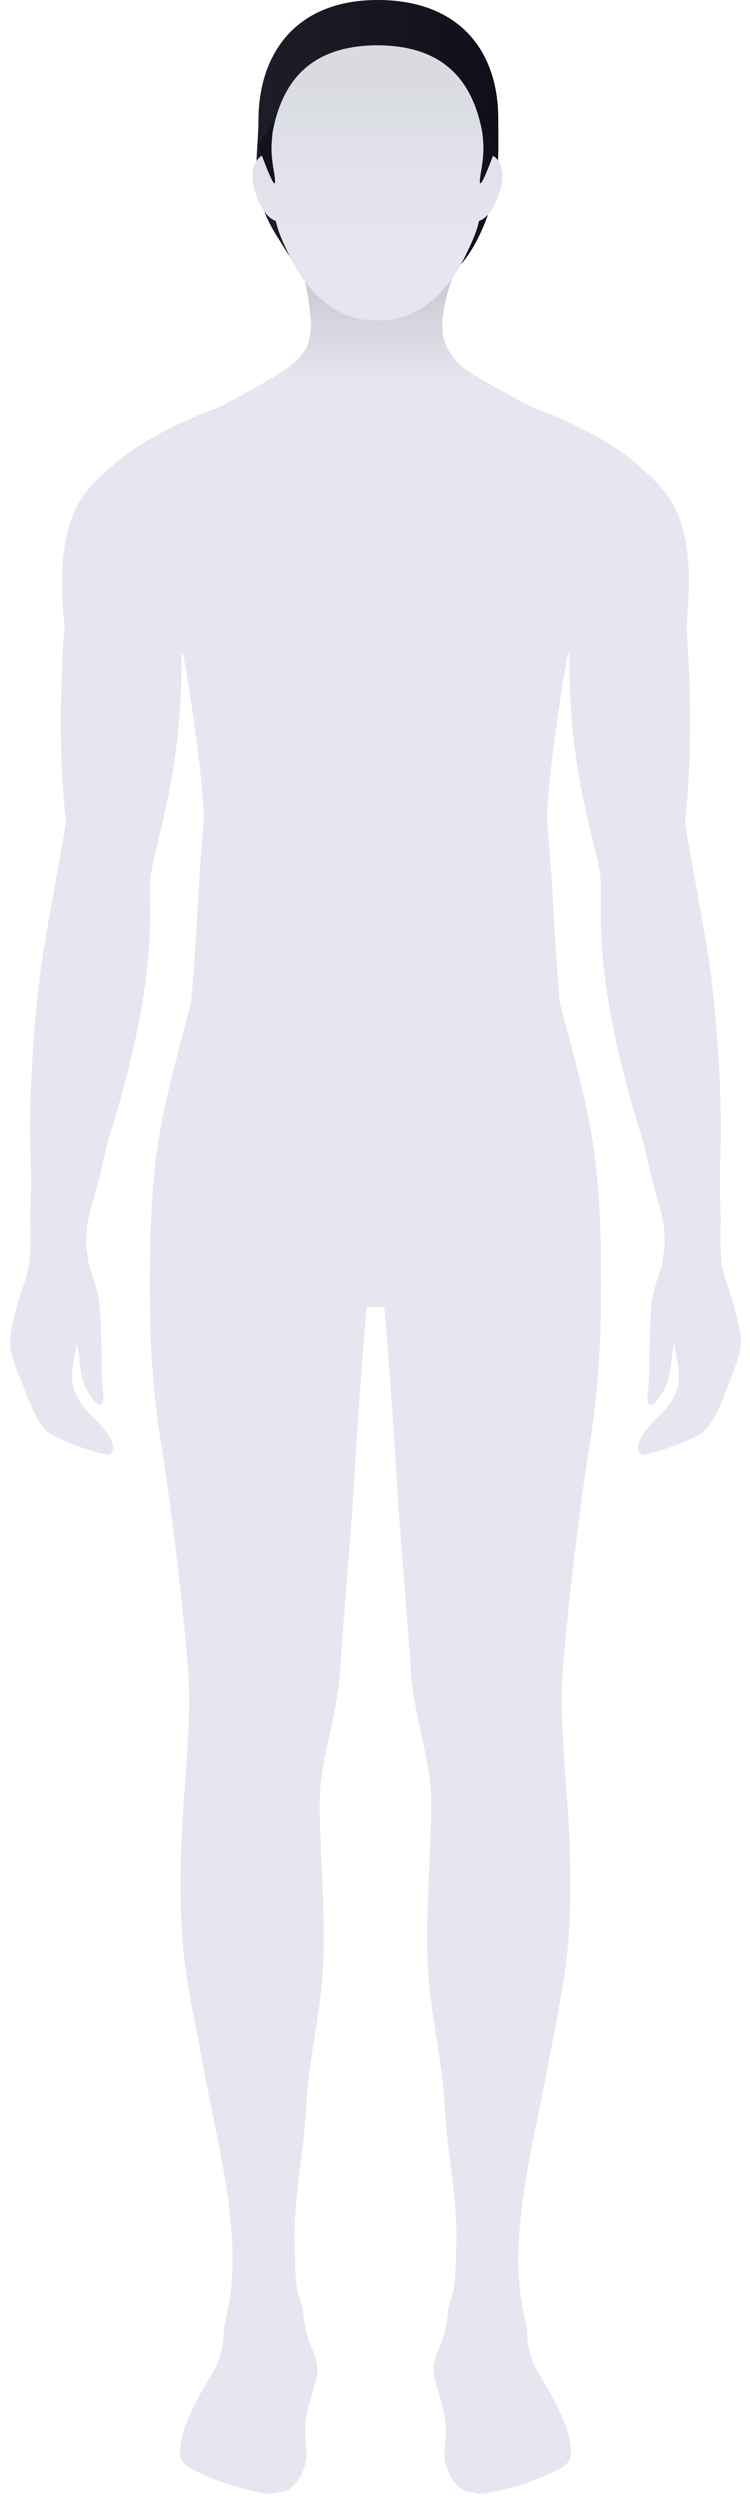<?xml version="1.0" encoding="UTF-8"?>
<svg width="93px" height="310px" viewBox="0 0 93 310" version="1.1" xmlns="http://www.w3.org/2000/svg" xmlns:xlink="http://www.w3.org/1999/xlink">
    <title>Loading [frame 1]_man</title>
    <defs>
        <linearGradient x1="-0.053%" y1="49.995%" x2="99.99%" y2="49.995%" id="linearGradient-1">
            <stop stop-color="#E6E6F0" offset="0%"></stop>
            <stop stop-color="#E6E6F0" offset="100%"></stop>
        </linearGradient>
        <linearGradient x1="-0.065%" y1="50.011%" x2="100.015%" y2="50.011%" id="linearGradient-2">
            <stop stop-color="#1E1E28" offset="0%"></stop>
            <stop stop-color="#0F0F19" offset="100%"></stop>
        </linearGradient>
        <linearGradient x1="50%" y1="99.845%" x2="50%" y2="0%" id="linearGradient-3">
            <stop stop-color="#E6E6F0" offset="0%"></stop>
            <stop stop-color="#C0C0C8" offset="100%"></stop>
        </linearGradient>
        <linearGradient x1="50.025%" y1="99.998%" x2="50.025%" y2="0.01%" id="linearGradient-4">
            <stop stop-color="#E6E6F0" offset="22%"></stop>
            <stop stop-color="#E0E1E9" offset="60%"></stop>
            <stop stop-color="#D9DBE1" offset="87%"></stop>
        </linearGradient>
    </defs>
    <g id="Mobile" stroke="none" stroke-width="1" fill="none" fill-rule="evenodd">
        <g id="[M]-Loading-[frame-1]_man" transform="translate(-141, -202)">
            <g id="Loading-[frame-1]_man" transform="translate(141, 202)">
                <g id="Group-3" transform="translate(0.588, 0)">
                    <path d="M44.877,162.063 L44.743,163.61 L44.383,168.067 L44.009,173.077 L43.532,180.144 L43.162,186.454 L41.622,206.295 L41.622,206.822 C41.487,209.138 41.062,211.428 40.597,213.643 L39.974,216.548 C39.521,218.687 39.137,220.729 39.072,222.626 C39.049,223.288 39.047,224.033 39.059,224.844 L39.079,225.847 L39.112,226.908 L39.153,228.019 L39.389,233.466 L39.462,235.377 L39.502,236.658 C39.514,237.086 39.524,237.513 39.532,237.938 L39.551,239.21 C39.562,240.476 39.553,241.719 39.512,242.912 C39.41,245.906 39.041,248.601 38.633,251.25 L38.169,254.224 C37.865,256.212 37.586,258.228 37.43,260.378 L37.362,261.465 C37.26,263.48 37.025,265.496 36.775,267.512 L36.524,269.529 C36.195,272.218 35.906,274.91 35.936,277.606 L35.982,279.32 L36.007,280.503 C36.046,282.015 36.137,283.708 36.543,284.906 L36.662,285.22 C36.837,285.639 36.922,286.112 36.99,286.638 L37.111,287.642 C37.171,288.113 37.249,288.618 37.382,289.156 C37.496,289.617 37.659,290.074 37.834,290.527 L38.232,291.537 C38.532,292.316 38.782,293.076 38.782,293.812 C38.782,294.417 38.611,295.126 38.382,295.92 L37.955,297.36 C37.734,298.118 37.52,298.931 37.382,299.786 C37.218,300.807 37.224,301.628 37.272,302.341 L37.315,302.857 L37.382,303.574 C37.421,304.035 37.439,304.467 37.382,304.909 C37.202,306.308 36.142,308.854 34.112,309.037 L33.803,309.068 L33.569,309.097 L33.4,309.125 C33.377,309.13 33.356,309.134 33.337,309.139 L33.248,309.164 C33.192,309.184 33.179,309.201 33.182,309.215 L33.193,309.231 L33.224,309.253 L32.252,309.169 C29.082,308.611 26.009,307.586 23.132,306.126 C21.884,305.377 21.667,304.783 21.729,303.891 L21.755,303.614 C21.76,303.566 21.766,303.517 21.773,303.468 L21.888,302.648 C21.896,302.588 21.904,302.527 21.912,302.464 C22.023,301.59 22.606,300.142 23.311,298.675 L23.644,297.998 C23.7,297.886 23.757,297.774 23.814,297.663 L24.159,297.005 L24.501,296.375 L24.833,295.785 L25.148,295.246 L25.439,294.772 C25.484,294.699 25.529,294.629 25.572,294.562 C26.525,293.055 27.068,291.323 27.151,289.539 L27.162,289.156 C27.162,289.006 27.185,288.809 27.223,288.573 L27.292,288.192 L27.429,287.526 L27.645,286.496 L27.757,285.935 L27.863,285.352 L27.959,284.753 C27.974,284.652 27.988,284.551 28.002,284.449 C28.715,278.673 27.784,272.362 26.604,266.269 L26.305,264.75 L25.247,259.545 L24.961,258.099 L24.692,256.677 C24.563,255.968 24.429,255.261 24.294,254.554 L23.68,251.38 C22.866,247.153 22.113,242.938 21.922,238.642 C21.812,236.181 21.788,233.899 21.818,231.772 L21.843,230.514 L21.878,229.292 C21.885,229.091 21.892,228.891 21.9,228.694 L21.95,227.523 L22.007,226.385 L22.071,225.278 L22.139,224.202 L22.21,223.155 L22.494,219.234 L22.587,217.863 L22.641,216.976 L22.686,216.11 C22.7,215.824 22.712,215.541 22.722,215.262 C22.989,211.461 22.898,207.643 22.452,203.86 L22.324,202.432 L22.179,200.909 L22.016,199.304 L21.839,197.633 L21.648,195.907 L21.445,194.142 L21.232,192.349 L21.009,190.544 L20.78,188.74 L20.544,186.95 C20.504,186.653 20.464,186.358 20.424,186.064 L20.183,184.321 C20.142,184.034 20.102,183.749 20.061,183.466 L19.817,181.801 C19.776,181.528 19.736,181.259 19.695,180.993 L19.452,179.435 C18.282,172.112 17.997,166.291 17.997,159.382 L18,157.861 L18.012,156.41 L18.031,155.024 L18.059,153.698 L18.096,152.429 L18.141,151.211 L18.195,150.042 L18.258,148.915 C18.27,148.731 18.282,148.548 18.294,148.367 L18.372,147.297 L18.46,146.261 C18.475,146.09 18.491,145.921 18.508,145.753 L18.611,144.757 L18.725,143.783 C18.785,143.301 18.849,142.826 18.917,142.354 L19.059,141.417 C19.084,141.261 19.109,141.106 19.135,140.951 L19.294,140.022 C19.35,139.712 19.407,139.403 19.466,139.093 L19.65,138.161 L19.846,137.221 L20.055,136.268 L20.278,135.298 L20.513,134.308 L20.762,133.292 L21.025,132.247 L21.447,130.615 L22.222,127.686 L23.092,124.438 L23.246,122.68 L23.378,121.049 L23.492,119.526 L23.62,117.633 L23.755,115.43 L24.039,110.394 L24.158,108.509 L24.262,107.017 L24.383,105.433 L24.475,104.315 L24.578,103.139 L24.692,101.899 C24.692,101.51 24.679,101.066 24.656,100.576 L24.612,99.807 C24.603,99.674 24.594,99.538 24.584,99.399 L24.518,98.54 C24.506,98.392 24.493,98.242 24.479,98.09 L24.392,97.154 L24.293,96.177 L24.183,95.164 L24.063,94.123 L23.867,92.521 L23.727,91.437 L23.506,89.803 L23.198,87.645 L23.039,86.591 L22.88,85.561 L22.642,84.077 L22.408,82.687 L22.182,81.414 C22.157,81.28 22.133,81.148 22.109,81.02 C22.039,80.949 21.912,80.918 21.912,81.02 C21.936,82.956 21.897,84.783 21.811,86.506 L21.747,87.64 C21.735,87.826 21.723,88.011 21.71,88.195 L21.627,89.283 C21.597,89.64 21.565,89.993 21.531,90.341 L21.426,91.369 L21.31,92.369 C21.29,92.533 21.27,92.696 21.249,92.858 L21.12,93.815 C21.098,93.972 21.076,94.128 21.053,94.283 L20.914,95.197 C20.89,95.347 20.866,95.496 20.842,95.644 L20.695,96.518 L20.542,97.364 L20.387,98.184 L20.228,98.978 L19.988,100.12 L19.747,101.206 L19.354,102.892 L18.652,105.825 L18.476,106.596 L18.372,107.083 L18.278,107.55 L18.16,108.211 C18.148,108.282 18.137,108.353 18.127,108.422 L18.071,108.828 C18.063,108.894 18.056,108.959 18.049,109.024 L18.016,109.401 L17.999,109.76 C17.997,109.818 17.997,109.875 17.997,109.932 L18.028,112.346 L18.03,113.301 L18.025,113.959 L18.005,114.982 L17.982,115.692 L17.949,116.426 L17.906,117.188 C17.898,117.317 17.889,117.447 17.88,117.579 L17.819,118.385 L17.743,119.223 C17.702,119.65 17.656,120.09 17.603,120.545 L17.488,121.473 C17.468,121.631 17.446,121.79 17.424,121.952 L17.283,122.94 C17.232,123.277 17.179,123.621 17.121,123.972 L16.939,125.049 C16.907,125.233 16.874,125.418 16.84,125.605 C16.6,126.928 16.348,128.179 16.09,129.364 L15.831,130.526 L15.568,131.645 L15.304,132.722 C15.26,132.898 15.215,133.072 15.171,133.245 L14.907,134.261 L14.643,135.237 L14.382,136.175 L13.872,137.941 L12.622,142.106 L12.451,142.911 L12.286,143.662 L12.049,144.695 L11.825,145.624 L11.547,146.719 L11.232,147.888 L10.671,149.893 L10.512,150.5 L10.408,150.937 L10.347,151.224 L10.292,151.511 L10.244,151.801 L10.201,152.098 L10.165,152.403 L10.165,153.075 C10.082,154.007 10.095,154.447 10.149,154.862 L10.215,155.286 L10.297,155.795 C10.336,156.056 10.375,156.373 10.412,156.787 C10.948,158.219 11.372,159.691 11.682,161.19 C11.704,161.384 11.726,161.602 11.746,161.838 L11.804,162.6 L11.856,163.45 L11.901,164.367 L11.94,165.325 L11.973,166.301 L12.011,167.748 L12.028,168.666 L12.039,169.519 L12.044,170.625 C12.043,170.733 12.043,170.837 12.042,170.935 C12.042,171.006 12.046,171.091 12.054,171.188 L12.104,171.686 L12.169,172.268 L12.207,172.67 C12.262,173.334 12.262,173.948 12.042,174.1 C11.62,174.379 10.992,173.672 10.494,172.87 L10.324,172.584 C10.297,172.536 10.27,172.488 10.244,172.441 L10.097,172.159 C10.073,172.113 10.051,172.068 10.03,172.023 L9.912,171.766 L9.818,171.536 C9.792,171.464 9.769,171.399 9.752,171.341 C9.501,170.472 9.387,169.715 9.31,169.047 L9.195,167.985 C9.147,167.576 9.088,167.205 8.982,166.865 L8.912,166.665 L8.412,169.616 C8.144,171.236 8.566,172.894 9.572,174.181 C9.966,174.673 10.382,175.147 10.819,175.6 L11.262,176.047 C13.095,177.893 13.762,179.246 13.262,180.105 C13.148,180.301 12.933,180.408 12.715,180.386 L12.622,180.368 L12.332,180.287 C10.063,179.77 7.869,178.963 5.802,177.883 C4.62,177.11 3.911,175.819 3.338,174.483 L3.1,173.91 L1.823,170.699 L1.52,169.914 L1.345,169.44 L1.191,169 L1.057,168.588 C1.037,168.522 1.017,168.457 0.998,168.392 L0.895,168.015 C0.709,167.281 0.642,166.649 0.683,165.949 L0.712,165.593 C0.738,165.35 0.775,165.097 0.824,164.827 L0.905,164.408 L1.003,163.958 L1.118,163.473 L1.32,162.67 L1.465,162.116 L1.601,161.624 L1.797,160.959 L1.984,160.37 L2.16,159.842 L2.526,158.763 L2.663,158.331 L2.746,158.041 L2.823,157.746 L2.894,157.44 L2.958,157.12 L3.016,156.78 L3.066,156.417 C3.074,156.354 3.081,156.29 3.088,156.225 L3.128,155.818 L3.159,155.376 L3.183,154.896 L3.199,154.371 L3.207,153.799 L3.206,153.175 L3.197,152.494 L3.179,151.752 L3.152,150.944 L3.173,150.437 L3.207,149.466 L3.232,148.551 L3.247,147.688 L3.254,146.874 L3.253,145.736 L3.24,144.689 L3.195,142.82 L3.144,140.913 L3.133,140.152 L3.134,139.408 L3.152,138.669 C3.232,133.088 3.599,127.515 4.252,121.973 L4.294,121.545 L4.351,121.061 L4.42,120.526 L4.545,119.635 L4.747,118.308 L5.047,116.471 L5.383,114.5 L7.162,104.545 L7.398,103.165 L7.526,102.337 L7.56,102.066 L7.571,101.943 L7.571,101.871 L7.532,101.412 L7.374,99.78 L7.265,98.447 L7.202,97.544 L7.141,96.537 L7.086,95.427 L7.038,94.213 L7.008,93.236 L6.985,92.2 L6.969,91.106 L6.962,89.955 L6.964,88.746 L6.972,87.907 L7.002,86.153 L7.039,84.771 L7.072,83.817 L7.133,82.338 L7.182,81.32 L7.269,79.745 L7.336,78.663 L7.412,77.555 C7.292,76.404 7.21,75.328 7.162,74.323 L7.129,73.478 C7.112,72.926 7.107,72.397 7.111,71.888 L7.125,71.141 C7.181,69.19 7.393,67.567 7.713,66.197 L7.838,65.695 L7.973,65.216 C8.112,64.749 8.265,64.314 8.429,63.908 L8.597,63.512 L8.772,63.134 L8.953,62.774 L9.14,62.43 C9.235,62.263 9.332,62.101 9.43,61.945 L9.629,61.639 C9.663,61.59 9.697,61.541 9.731,61.492 L9.936,61.207 L10.144,60.934 L10.354,60.673 L10.567,60.422 L10.781,60.181 L10.997,59.949 L11.32,59.615 L11.643,59.297 L12.262,58.709 L12.722,58.284 C12.799,58.214 12.876,58.144 12.954,58.075 L13.427,57.662 C13.506,57.594 13.586,57.526 13.667,57.459 L14.159,57.056 C15.407,56.055 16.81,55.1 18.576,54.111 L19.302,53.714 C20.547,53.047 21.965,52.361 23.619,51.63 L24.122,51.41 L24.542,51.268 C25.382,50.972 26.206,50.634 27.012,50.253 L28.011,49.725 L29.923,48.688 L31.784,47.656 L32.414,47.295 L33.34,46.733 L33.905,46.381 C35.566,45.329 36.918,44.253 37.852,42.317 C38.734,43.06 39.689,43.709 40.702,44.255 C41.871,44.638 43.693,44.882 45.569,44.939 L45.945,44.947 L46.165,44.945 C48.114,44.9 50.028,44.652 51.24,44.255 C52.252,43.709 53.207,43.06 54.09,42.317 C55.023,44.253 56.375,45.329 58.037,46.381 L58.602,46.733 L59.681,47.385 L60.868,48.053 L62.612,49.012 L63.931,49.725 L64.93,50.253 C65.736,50.634 66.56,50.972 67.4,51.268 L67.82,51.41 C72.584,53.481 75.453,55.187 77.783,57.056 L78.275,57.459 C78.355,57.526 78.436,57.594 78.515,57.662 L78.988,58.075 L79.451,58.495 L80.091,59.097 L80.406,59.402 L80.729,59.725 L80.945,59.949 L81.16,60.181 L81.375,60.422 L81.588,60.673 L81.798,60.934 L82.006,61.207 L82.211,61.492 L82.413,61.79 C82.546,61.994 82.676,62.207 82.802,62.43 L82.989,62.774 L83.17,63.134 C83.289,63.38 83.403,63.637 83.513,63.908 L83.673,64.324 C83.96,65.104 84.206,65.986 84.397,66.995 L84.496,67.558 C84.759,69.189 84.883,71.133 84.813,73.478 L84.78,74.323 C84.732,75.328 84.65,76.404 84.53,77.555 L84.605,78.663 L84.704,80.276 L84.76,81.32 L84.831,82.837 L84.87,83.817 L84.916,85.238 L84.95,86.602 L84.97,87.907 L84.98,89.155 L84.98,89.955 L84.973,91.106 L84.95,92.552 L84.934,93.236 L84.904,94.213 L84.843,95.714 L84.755,97.302 L84.677,98.447 L84.553,99.944 L84.375,101.795 L84.37,101.899 L84.382,102.066 L84.432,102.45 L84.544,103.165 L84.704,104.11 L86.133,112.083 L86.628,114.902 L86.895,116.471 L87.138,117.954 L87.3,118.99 L87.441,119.943 L87.522,120.526 L87.621,121.31 L87.67,121.766 C87.678,121.838 87.684,121.907 87.69,121.973 C88.342,127.515 88.71,133.088 88.79,138.669 L88.804,139.162 L88.81,139.903 L88.803,140.657 L88.708,144.358 L88.692,145.378 L88.687,146.484 L88.69,147.275 L88.702,148.113 L88.721,149.002 L88.75,149.944 L88.79,150.944 L88.763,151.752 L88.745,152.494 L88.736,153.175 L88.735,153.799 L88.743,154.371 L88.759,154.896 L88.783,155.376 L88.814,155.818 L88.854,156.225 L88.9,156.602 C88.909,156.662 88.917,156.722 88.926,156.78 L88.984,157.12 C88.994,157.175 89.004,157.229 89.015,157.282 L89.082,157.595 C89.094,157.646 89.106,157.696 89.119,157.746 L89.196,158.041 L89.323,158.474 L89.464,158.909 L89.898,160.188 L90.082,160.755 L90.209,161.171 L90.341,161.624 L90.477,162.116 L90.719,163.051 L90.869,163.661 L90.996,164.217 C91.42,166.167 91.37,167.191 90.73,169.063 L90.54,169.596 L90.321,170.179 L89.935,171.165 L88.842,173.91 L88.604,174.483 C88.031,175.819 87.322,177.11 86.14,177.883 C84.073,178.963 81.878,179.77 79.61,180.287 L79.32,180.368 C79.072,180.437 78.81,180.329 78.68,180.105 C78.18,179.246 78.847,177.893 80.68,176.047 C81.28,175.461 81.845,174.837 82.37,174.181 C83.376,172.894 83.797,171.236 83.53,169.616 L83.03,166.665 C82.878,167.058 82.805,167.494 82.747,167.985 L82.632,169.047 C82.555,169.715 82.441,170.472 82.19,171.341 C82.173,171.399 82.15,171.464 82.124,171.536 L82.03,171.766 L81.912,172.023 C81.891,172.068 81.868,172.113 81.845,172.159 L81.698,172.441 C81.672,172.488 81.645,172.536 81.618,172.584 L81.448,172.87 C80.95,173.672 80.322,174.379 79.9,174.1 C79.724,173.978 79.689,173.561 79.71,173.059 L79.735,172.67 C79.74,172.603 79.747,172.536 79.753,172.469 L79.875,171.341 C79.89,171.18 79.9,171.042 79.9,170.935 L79.9,169.913 L79.914,168.666 L79.931,167.748 L79.969,166.301 L80.001,165.325 L80.041,164.367 L80.086,163.45 L80.138,162.6 C80.174,162.06 80.215,161.579 80.26,161.19 C80.57,159.691 80.994,158.219 81.53,156.787 C81.566,156.373 81.606,156.056 81.645,155.795 L81.701,155.441 L81.774,155 C81.843,154.539 81.869,154.11 81.777,153.075 L81.777,152.403 L81.72,151.949 L81.675,151.656 L81.595,151.224 L81.533,150.937 L81.43,150.5 L81.271,149.893 L80.588,147.444 L80.327,146.459 L80.117,145.624 L79.893,144.695 L79.656,143.662 L79.491,142.911 L79.32,142.106 L78.194,138.36 L77.817,137.076 L77.56,136.175 L77.299,135.237 L77.035,134.261 L76.771,133.245 L76.506,132.189 C76.462,132.009 76.418,131.828 76.374,131.645 L76.111,130.526 L75.852,129.364 C75.594,128.179 75.342,126.928 75.102,125.605 C74.932,124.668 74.785,123.782 74.659,122.94 L74.518,121.952 C74.496,121.79 74.474,121.631 74.454,121.473 L74.339,120.545 C74.286,120.09 74.24,119.65 74.198,119.223 L74.123,118.385 C74.112,118.248 74.101,118.112 74.091,117.978 L74.036,117.188 L73.993,116.426 L73.96,115.692 L73.937,114.982 L73.922,114.295 L73.912,113.301 L73.912,112.661 L73.917,111.958 L73.945,109.932 L73.943,109.76 L73.926,109.401 C73.922,109.34 73.917,109.278 73.911,109.215 L73.871,108.828 L73.815,108.422 C73.805,108.353 73.794,108.282 73.782,108.211 L73.706,107.776 L73.618,107.319 L73.519,106.842 L73.351,106.087 L73.096,105.004 L72.432,102.235 L72.194,101.206 L71.954,100.12 L71.793,99.365 L71.634,98.584 L71.477,97.778 L71.323,96.944 L71.173,96.084 L71.028,95.197 L70.889,94.283 C70.866,94.128 70.844,93.972 70.822,93.815 L70.693,92.858 C70.631,92.373 70.572,91.876 70.516,91.369 L70.41,90.341 C70.377,89.993 70.345,89.64 70.315,89.283 L70.232,88.195 C70.077,85.989 69.998,83.602 70.03,81.02 C70.03,80.918 69.903,80.949 69.833,81.02 L69.686,81.824 L69.534,82.687 L69.3,84.077 L69.062,85.561 L68.823,87.115 L68.588,88.718 L68.361,90.348 L68.144,91.98 L67.942,93.593 L67.759,95.164 L67.649,96.177 L67.549,97.154 L67.463,98.09 L67.389,98.976 C67.367,99.263 67.347,99.54 67.33,99.807 L67.286,100.576 C67.263,101.066 67.25,101.51 67.25,101.899 L67.391,103.439 L67.514,104.881 L67.622,106.238 L67.716,107.524 L67.838,109.346 L67.975,111.646 L68.198,115.606 L68.306,117.393 L68.389,118.646 L68.534,120.651 L68.647,122.091 L68.778,123.629 C68.801,123.894 68.825,124.163 68.85,124.438 L70.041,128.892 L70.495,130.615 L70.916,132.247 L71.179,133.292 L71.429,134.308 L71.664,135.298 L71.887,136.268 L72.096,137.221 L72.292,138.161 L72.476,139.093 C72.535,139.403 72.592,139.712 72.647,140.022 L72.807,140.951 C72.833,141.106 72.858,141.261 72.882,141.417 L73.024,142.354 C73.093,142.826 73.157,143.301 73.216,143.783 L73.331,144.757 L73.434,145.753 C73.451,145.921 73.467,146.09 73.482,146.261 L73.57,147.297 L73.648,148.367 L73.716,149.473 L73.775,150.621 C73.784,150.816 73.793,151.013 73.801,151.211 L73.846,152.429 L73.883,153.698 L73.91,155.024 C73.914,155.25 73.918,155.478 73.921,155.709 L73.937,157.128 L73.944,158.613 C73.945,158.866 73.945,159.122 73.945,159.382 C73.945,165.977 73.685,171.58 72.644,178.446 L72.247,180.993 L72.003,182.626 C71.962,182.903 71.921,183.184 71.881,183.466 L71.638,185.187 L71.398,186.95 L71.162,188.74 L70.933,190.544 L70.71,192.349 L70.497,194.142 L70.294,195.907 L70.103,197.633 L69.925,199.304 L69.763,200.909 L69.617,202.432 L69.49,203.86 C69.044,207.643 68.953,211.461 69.22,215.262 L69.255,216.11 L69.301,216.976 L69.355,217.863 L69.448,219.234 L69.732,223.155 L69.803,224.202 L69.871,225.278 L69.935,226.385 L69.992,227.523 L70.042,228.694 L70.083,229.898 C70.089,230.102 70.094,230.307 70.099,230.514 L70.123,231.772 C70.153,233.899 70.129,236.181 70.02,238.642 C69.861,242.222 69.311,245.746 68.662,249.267 L68.262,251.38 L67.648,254.554 C67.581,254.907 67.513,255.261 67.447,255.615 L67.25,256.677 C67.163,257.147 67.073,257.621 66.981,258.099 L66.695,259.545 L65.789,263.995 L65.486,265.508 C64.239,271.836 63.197,278.432 63.94,284.449 L63.983,284.753 L64.079,285.352 L64.185,285.935 L64.296,286.496 L64.562,287.759 L64.65,288.192 L64.719,288.573 C64.748,288.75 64.768,288.905 64.776,289.035 L64.78,289.156 C64.798,291.074 65.349,292.948 66.37,294.562 L66.503,294.772 L66.793,295.246 L67.109,295.785 L67.441,296.375 L67.783,297.005 L68.127,297.663 C68.185,297.774 68.241,297.886 68.298,297.998 L68.631,298.675 L68.946,299.349 C69.504,300.574 69.936,301.724 70.03,302.464 L70.169,303.468 L70.202,303.755 C70.293,304.724 70.121,305.34 68.81,306.126 C65.932,307.586 62.86,308.611 59.69,309.169 L58.721,309.256 L58.749,309.231 L58.76,309.215 C58.763,309.201 58.749,309.184 58.694,309.164 L58.605,309.139 L58.465,309.112 L58.265,309.083 L57.995,309.053 C57.943,309.047 57.888,309.042 57.83,309.037 C55.8,308.854 54.74,306.308 54.56,304.909 C54.503,304.467 54.521,304.035 54.56,303.574 L54.627,302.857 L54.67,302.341 C54.718,301.628 54.724,300.807 54.56,299.786 C54.445,299.073 54.277,298.39 54.096,297.743 L53.877,296.985 L53.56,295.92 C53.331,295.126 53.16,294.417 53.16,293.812 C53.16,293.076 53.41,292.316 53.71,291.537 L54.107,290.527 C54.282,290.074 54.446,289.617 54.56,289.156 C54.693,288.618 54.771,288.113 54.831,287.642 L54.952,286.638 C55.02,286.112 55.105,285.639 55.28,285.22 C55.703,284.218 55.847,282.756 55.907,281.342 L55.935,280.503 L55.969,278.958 L55.98,278.617 C56.107,275.583 55.788,272.555 55.417,269.529 L55.167,267.512 C54.958,265.832 54.761,264.152 54.642,262.472 L54.58,261.465 C54.448,258.901 54.128,256.544 53.773,254.224 L53.309,251.25 C52.901,248.601 52.532,245.906 52.43,242.912 C52.368,241.123 52.378,239.219 52.424,237.299 L52.459,236.017 L52.503,234.738 L52.553,233.466 L52.789,228.019 L52.83,226.908 L52.863,225.847 L52.883,224.844 C52.895,224.033 52.893,223.288 52.87,222.626 C52.805,220.729 52.421,218.687 51.968,216.548 L51.501,214.378 C50.977,211.936 50.47,209.395 50.32,206.822 L50.32,206.295 L48.778,186.413 L48.581,182.928 L48.159,176.318 L47.775,170.91 L47.517,167.528 L47.117,162.645 L47.067,162.075 L44.877,162.063 Z" id="Path" fill="url(#linearGradient-1)"></path>
                    <path d="M46.104,37 C54.553,37 57.721,32.315 59.696,27.24 C61.48,22.62 61.195,18.756 61.195,14.714 C61.195,6.214 56.274,0 46.241,0 C36.209,0 31.456,6.507 31.456,15.031 C31.456,19.342 30.136,23.498 33.632,29.094 C37.127,34.69 38.11,37 46.104,37 Z" id="Path" fill="url(#linearGradient-2)"></path>
                    <path d="M56.962,30.64 C55.159,34.907 54.258,38.127 54.258,40.3 C54.258,42.473 54.777,44.031 58.958,47.7 L33.408,47.7 C36.723,44.486 37.798,43.624 37.992,40.33 C37.801,37.03 37.118,33.769 35.962,30.64 L56.962,30.64 Z" id="Path" fill="url(#linearGradient-3)"></path>
                    <path d="M46.696,5.62 L46.821,5.627 C55.601,5.895 58.894,11.313 59.569,19.06 L59.569,19.06 L59.667,19.06 C61.364,19.17 62.154,21.09 61.462,23.52 C60.889,25.52 59.969,26.99 58.812,27.4 C58.445,29.09 57.663,30.532 57.093,31.78 C55.203,35.519 51.949,39.74 46.399,39.74 C46.337,39.74 46.275,39.732 46.213,39.715 C46.149,39.732 46.087,39.74 46.025,39.74 C40.475,39.74 37.221,35.519 35.33,31.78 C34.76,30.532 33.979,29.09 33.612,27.4 C32.454,26.99 31.535,25.52 30.962,23.52 C30.27,21.09 31.06,19.17 32.757,19.06 L32.855,19.06 C33.53,11.313 36.823,5.895 45.603,5.627 L45.728,5.62 C45.892,5.617 46.053,5.616 46.213,5.617 C46.371,5.616 46.533,5.617 46.696,5.62 Z" id="Combined-Shape" fill="url(#linearGradient-4)"></path>
                </g>
                <path d="M34.026,15 C33.927,15.535 33.858,15.956 33.82,16.265 C33.725,17.033 33.661,17.94 33.664,18.368 C33.677,20.131 34.039,21.46 34.101,22.273 C34.199,23.561 33.499,22.141 32,18.012 L34.026,15 Z" id="Path-69" fill="#12121C"></path>
                <path d="M61.526,15 C61.427,15.535 61.358,15.956 61.32,16.265 C61.225,17.033 61.161,17.94 61.164,18.368 C61.177,20.131 61.539,21.46 61.601,22.273 C61.699,23.561 60.999,22.141 59.5,18.012 L61.526,15 Z" id="Path-69-Copy-2" fill="#12121C" transform="translate(60.555, 18.866) scale(-1, 1) translate(-60.555, -18.866) "></path>
            </g>
        </g>
    </g>
</svg>